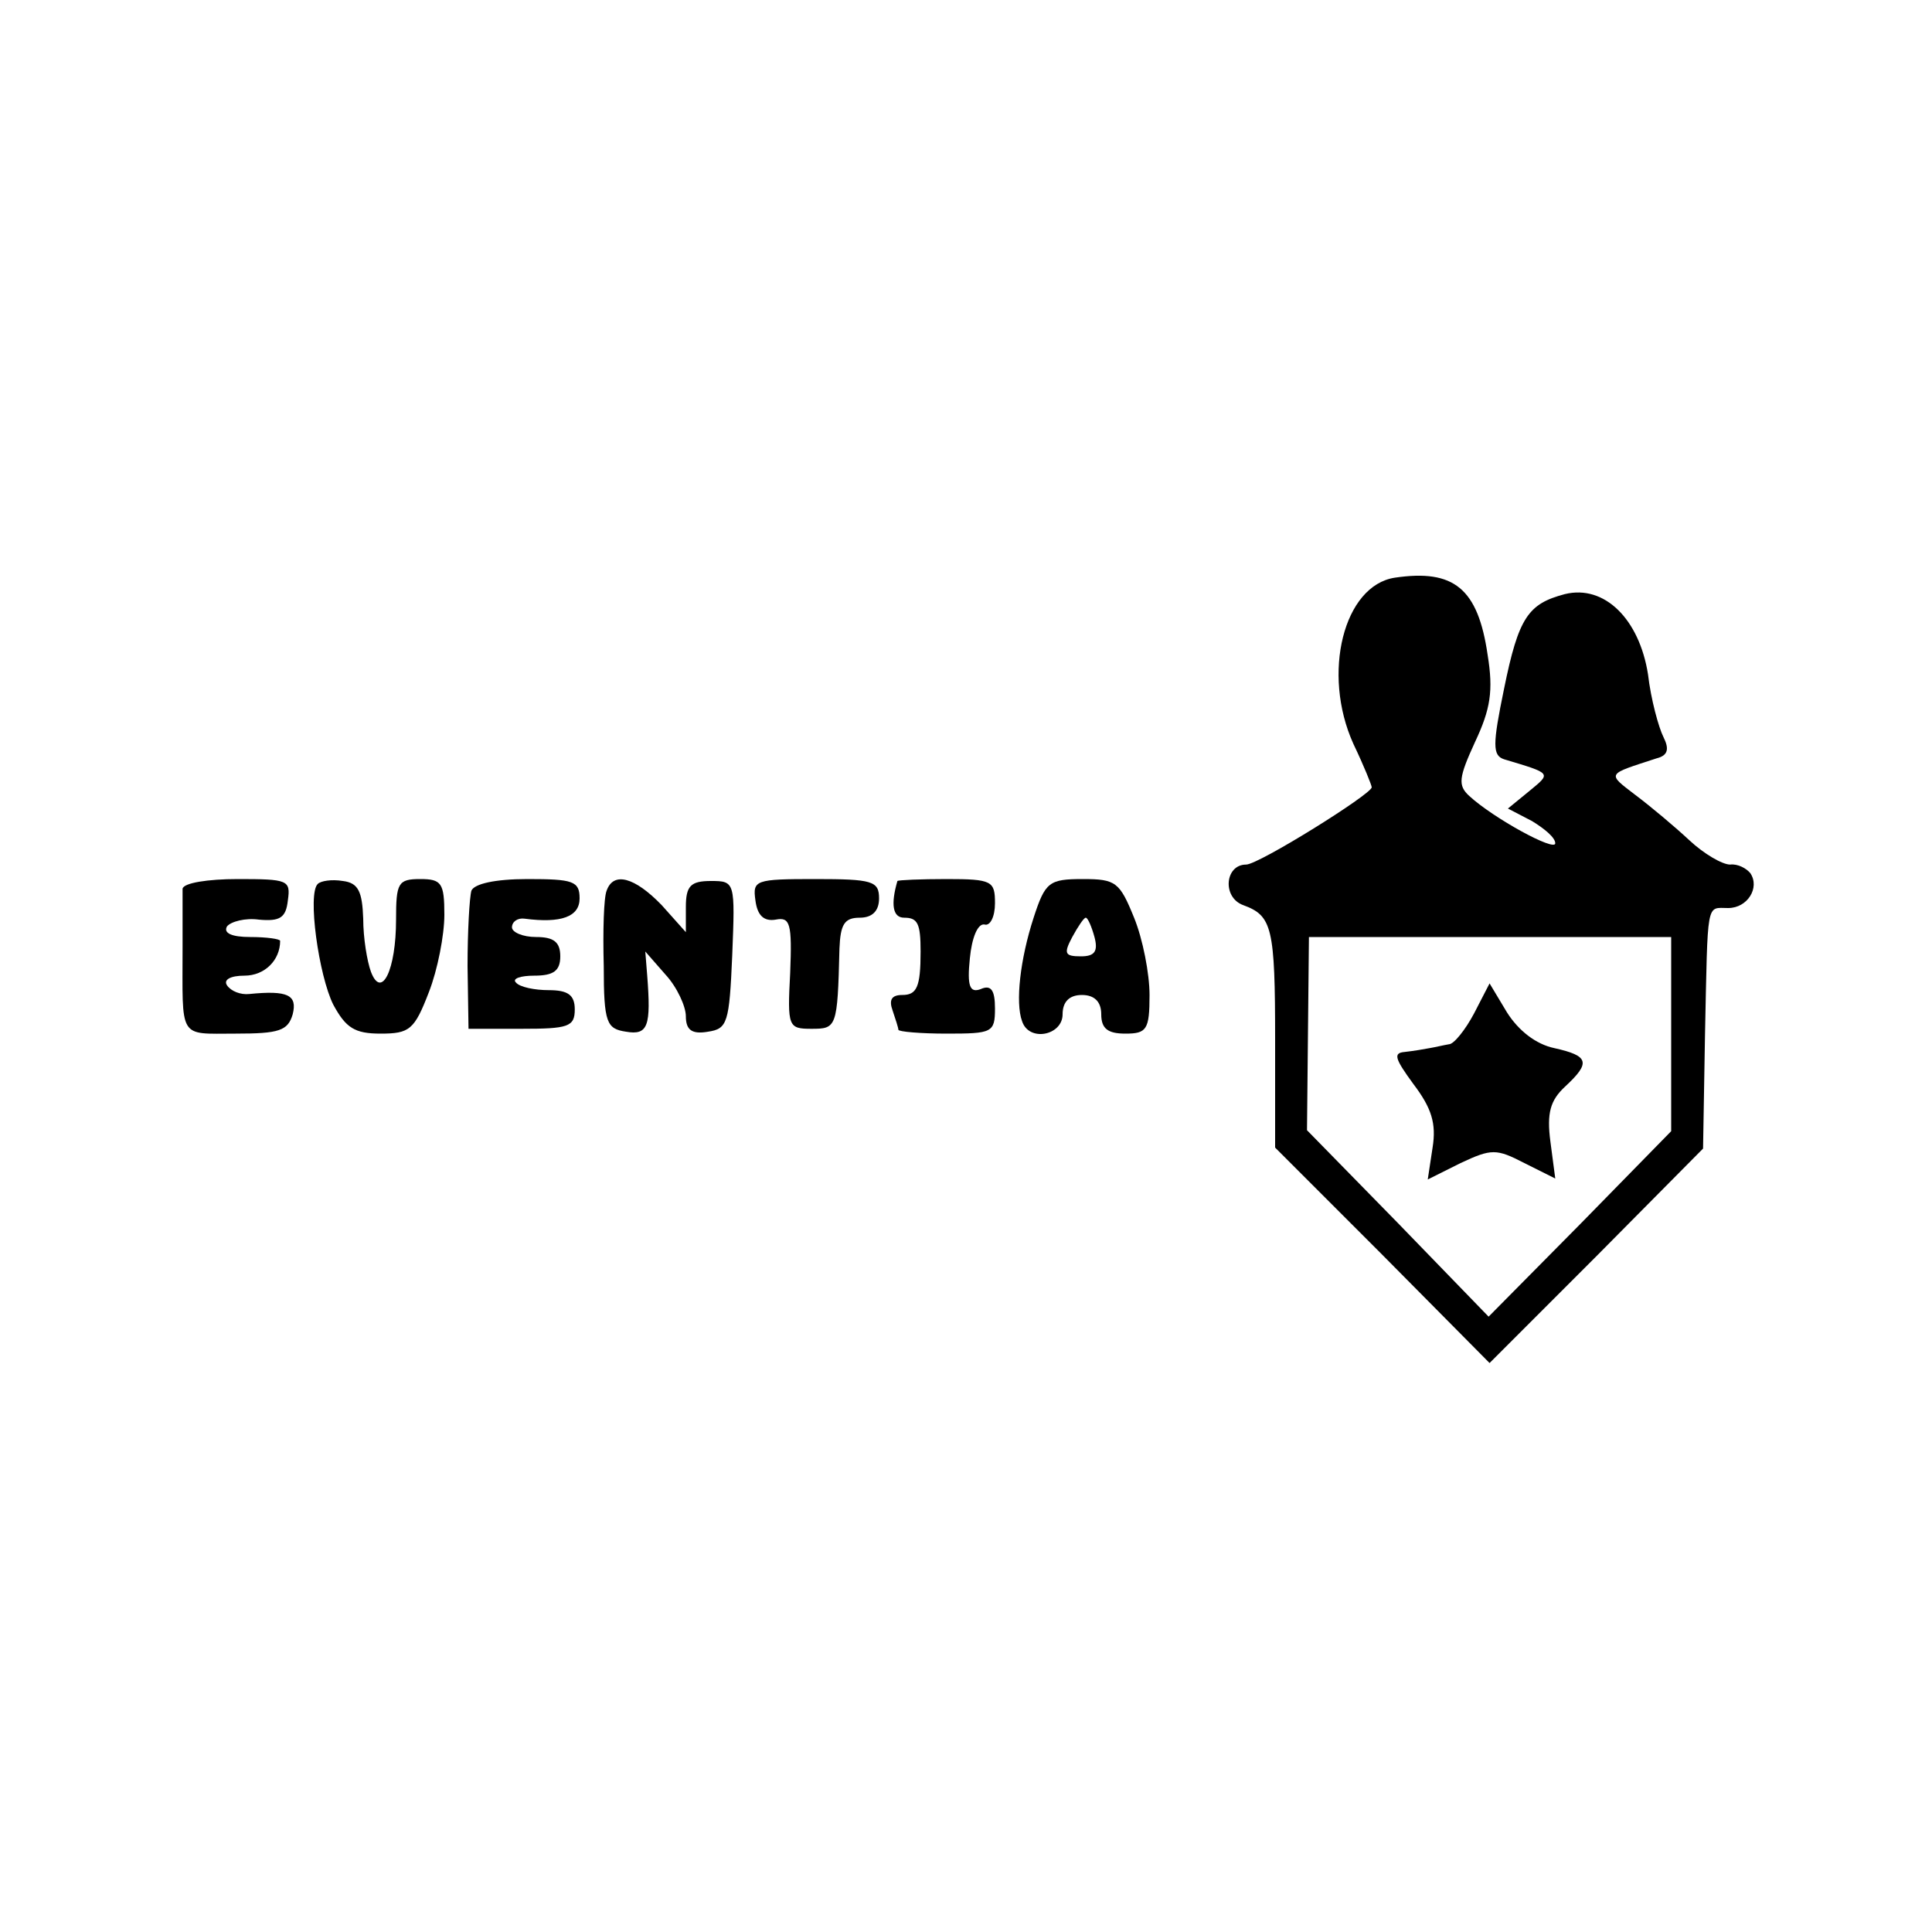 <?xml version="1.0" standalone="no"?>
<!DOCTYPE svg PUBLIC "-//W3C//DTD SVG 20010904//EN"
 "http://www.w3.org/TR/2001/REC-SVG-20010904/DTD/svg10.dtd">
<svg version="1.0" xmlns="http://www.w3.org/2000/svg"
 width="200pt" height="200pt" viewBox="0 0 200 200"
 preserveAspectRatio="xMidYMid meet">
<g transform="translate(0,200) scale(0.1,-0.1)"
fill="#000000" stroke="none">
<path d="M1444 1402 c-53 -8 -76 -99 -43 -172 11 -23 19 -43 19 -45 0 -7 -117
-80 -130 -80 -22 0 -25 -34 -3 -42 30 -11 33 -23 33 -140 l0 -111 111 -111
111 -112 111 111 110 111 2 117 c3 142 1 132 24 132 20 0 33 21 23 36 -4 5
-13 10 -21 9 -8 0 -27 11 -42 25 -15 14 -40 35 -56 47 -30 23 -30 21 22 38 12
3 13 10 7 22 -5 10 -13 39 -16 65 -9 57 -45 93 -86 83 -38 -10 -48 -24 -63
-98 -12 -58 -12 -69 0 -73 50 -15 49 -14 26 -33 l-22 -18 25 -13 c13 -8 24
-17 24 -23 0 -9 -64 26 -89 49 -12 11 -11 19 6 56 16 34 19 53 13 90 -10 69
-35 89 -96 80z m286 -472 l0 -101 -94 -96 -95 -96 -94 97 -94 96 1 100 1 100
187 0 188 0 0 -100z"/>
<path d="M1526 951 c-9 -17 -21 -32 -26 -32 -6 -1 -14 -3 -20 -4 -5 -1 -17 -3
-26 -4 -12 -1 -10 -7 9 -33 19 -25 24 -41 20 -66 l-5 -33 34 17 c32 15 37 15
66 0 l32 -16 -5 38 c-4 30 0 43 15 57 27 25 25 32 -11 40 -19 4 -37 18 -49 37
l-18 30 -16 -31z"/>
<path d="M189 1080 c0 -5 0 -32 0 -60 0 -97 -5 -90 55 -90 45 0 54 3 59 20 5
20 -5 25 -45 21 -9 -1 -19 3 -23 9 -4 6 4 10 18 10 21 0 37 16 37 36 0 2 -14
4 -31 4 -19 0 -28 4 -24 11 4 5 19 9 33 7 22 -2 28 2 30 20 3 21 0 22 -52 22
-31 0 -56 -4 -57 -10z"/>
<path d="M329 1085 c-11 -10 1 -95 16 -125 13 -24 22 -30 49 -30 30 0 35 4 50
43 9 23 16 59 16 80 0 33 -3 37 -25 37 -23 0 -25 -4 -25 -42 0 -52 -15 -83
-26 -54 -4 11 -8 35 -8 55 -1 28 -5 37 -21 39 -12 2 -23 0 -26 -3z"/>
<path d="M488 1078 c-2 -7 -4 -42 -4 -78 l1 -65 55 0 c48 0 55 2 55 20 0 15
-7 20 -27 20 -14 0 -30 3 -34 8 -4 4 5 7 19 7 20 0 27 5 27 20 0 15 -7 20 -25
20 -14 0 -25 5 -25 10 0 6 6 10 13 9 38 -5 57 2 57 21 0 18 -7 20 -54 20 -34
0 -55 -5 -58 -12z"/>
<path d="M628 1078 c-3 -7 -4 -42 -3 -78 0 -59 3 -65 23 -68 23 -4 26 6 22 58
l-2 25 21 -24 c12 -13 21 -33 21 -43 0 -14 6 -19 23 -16 20 3 22 9 25 79 3 76
3 77 -22 77 -21 0 -26 -5 -26 -27 l0 -26 -25 28 c-28 29 -50 35 -57 15z"/>
<path d="M782 1068 c2 -16 9 -22 21 -20 15 3 17 -4 15 -55 -3 -56 -2 -58 22
-58 26 0 27 1 29 83 1 25 5 32 21 32 13 0 20 7 20 20 0 18 -7 20 -66 20 -62 0
-65 -1 -62 -22z"/>
<path d="M929 1088 c-7 -24 -5 -38 7 -38 14 0 17 -6 17 -35 0 -37 -4 -45 -19
-45 -11 0 -14 -5 -10 -16 3 -9 6 -18 6 -20 0 -2 23 -4 50 -4 47 0 50 1 50 26
0 19 -4 25 -15 20 -11 -4 -14 3 -11 32 2 21 8 36 15 35 6 -2 11 8 11 22 0 23
-3 25 -50 25 -27 0 -50 -1 -51 -2z"/>
<path d="M1070 1050 c-14 -43 -19 -88 -12 -107 7 -22 42 -15 42 7 0 13 7 20
20 20 13 0 20 -7 20 -20 0 -15 7 -20 25 -20 22 0 25 4 25 40 0 22 -7 58 -16
80 -15 37 -19 40 -53 40 -35 0 -39 -3 -51 -40z m63 -20 c4 -15 0 -20 -14 -20
-17 0 -18 3 -9 20 6 11 12 20 14 20 2 0 6 -9 9 -20z"/>
</g>
</svg>
